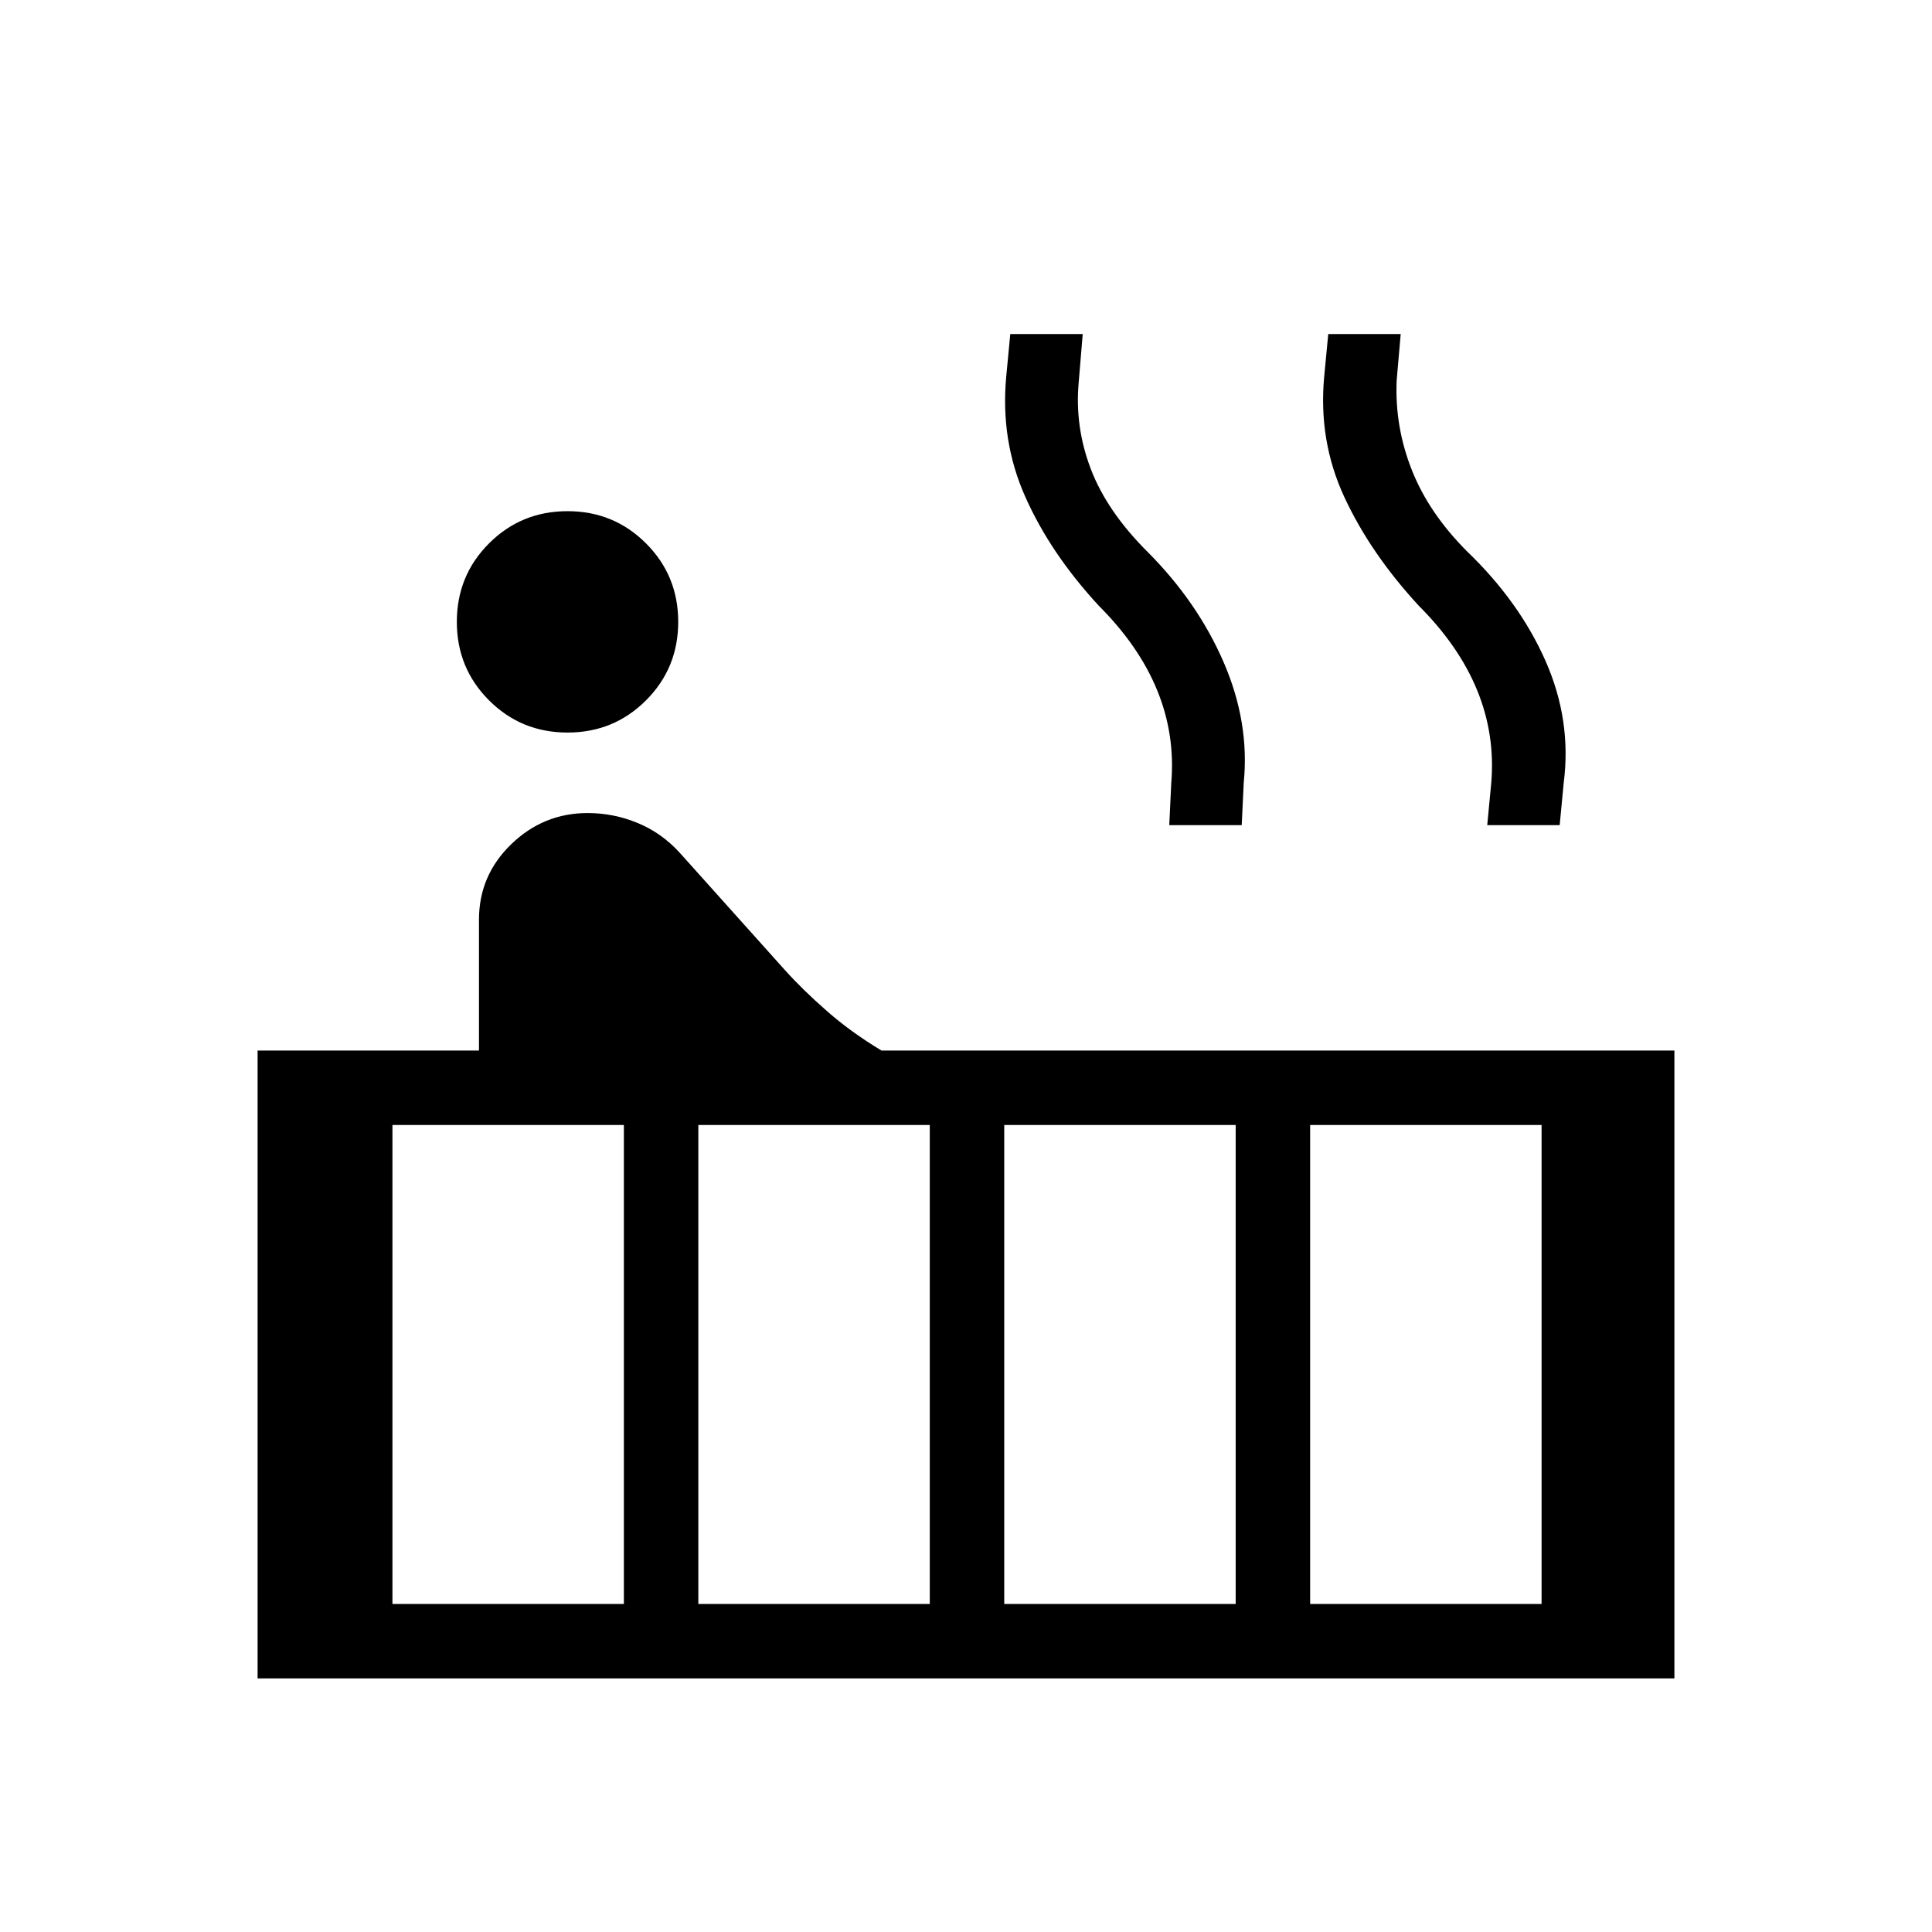 <svg xmlns="http://www.w3.org/2000/svg" height="24" width="24"><path d="M7.05 9.1q-.575 0-.975-.4t-.4-.975q0-.575.4-.975t.975-.4q.575 0 .975.4t.4.975q0 .575-.4.975t-.975.4ZM3.2 20.85v-7.8h2.75v-1.625q0-.55.4-.937.4-.388.95-.388.325 0 .625.125t.525.375l1.3 1.45q.225.25.525.512.3.263.675.488h9.85v7.8Zm15.275-10.6.05-.525q.05-.6-.175-1.15-.225-.55-.725-1.05-.6-.65-.925-1.35-.325-.7-.25-1.5l.05-.525h.9l-.05.575q-.025.575.188 1.113.212.537.687 1.012.65.625.975 1.362.325.738.225 1.513l-.05.525Zm-3.95 0 .025-.525q.05-.6-.175-1.15-.225-.55-.725-1.05-.6-.65-.912-1.35-.313-.7-.238-1.5l.05-.525h.9l-.05.6q-.05.55.15 1.075.2.525.7 1.025.625.625.95 1.375.325.75.25 1.5l-.025.525Zm1.75 9.675h2.875v-5.95h-2.875Zm-3.8 0h2.875v-5.95h-2.875Zm-3.8 0h2.875v-5.95H8.675Zm-3.8 0H7.75v-5.95H4.875Z"/></svg>